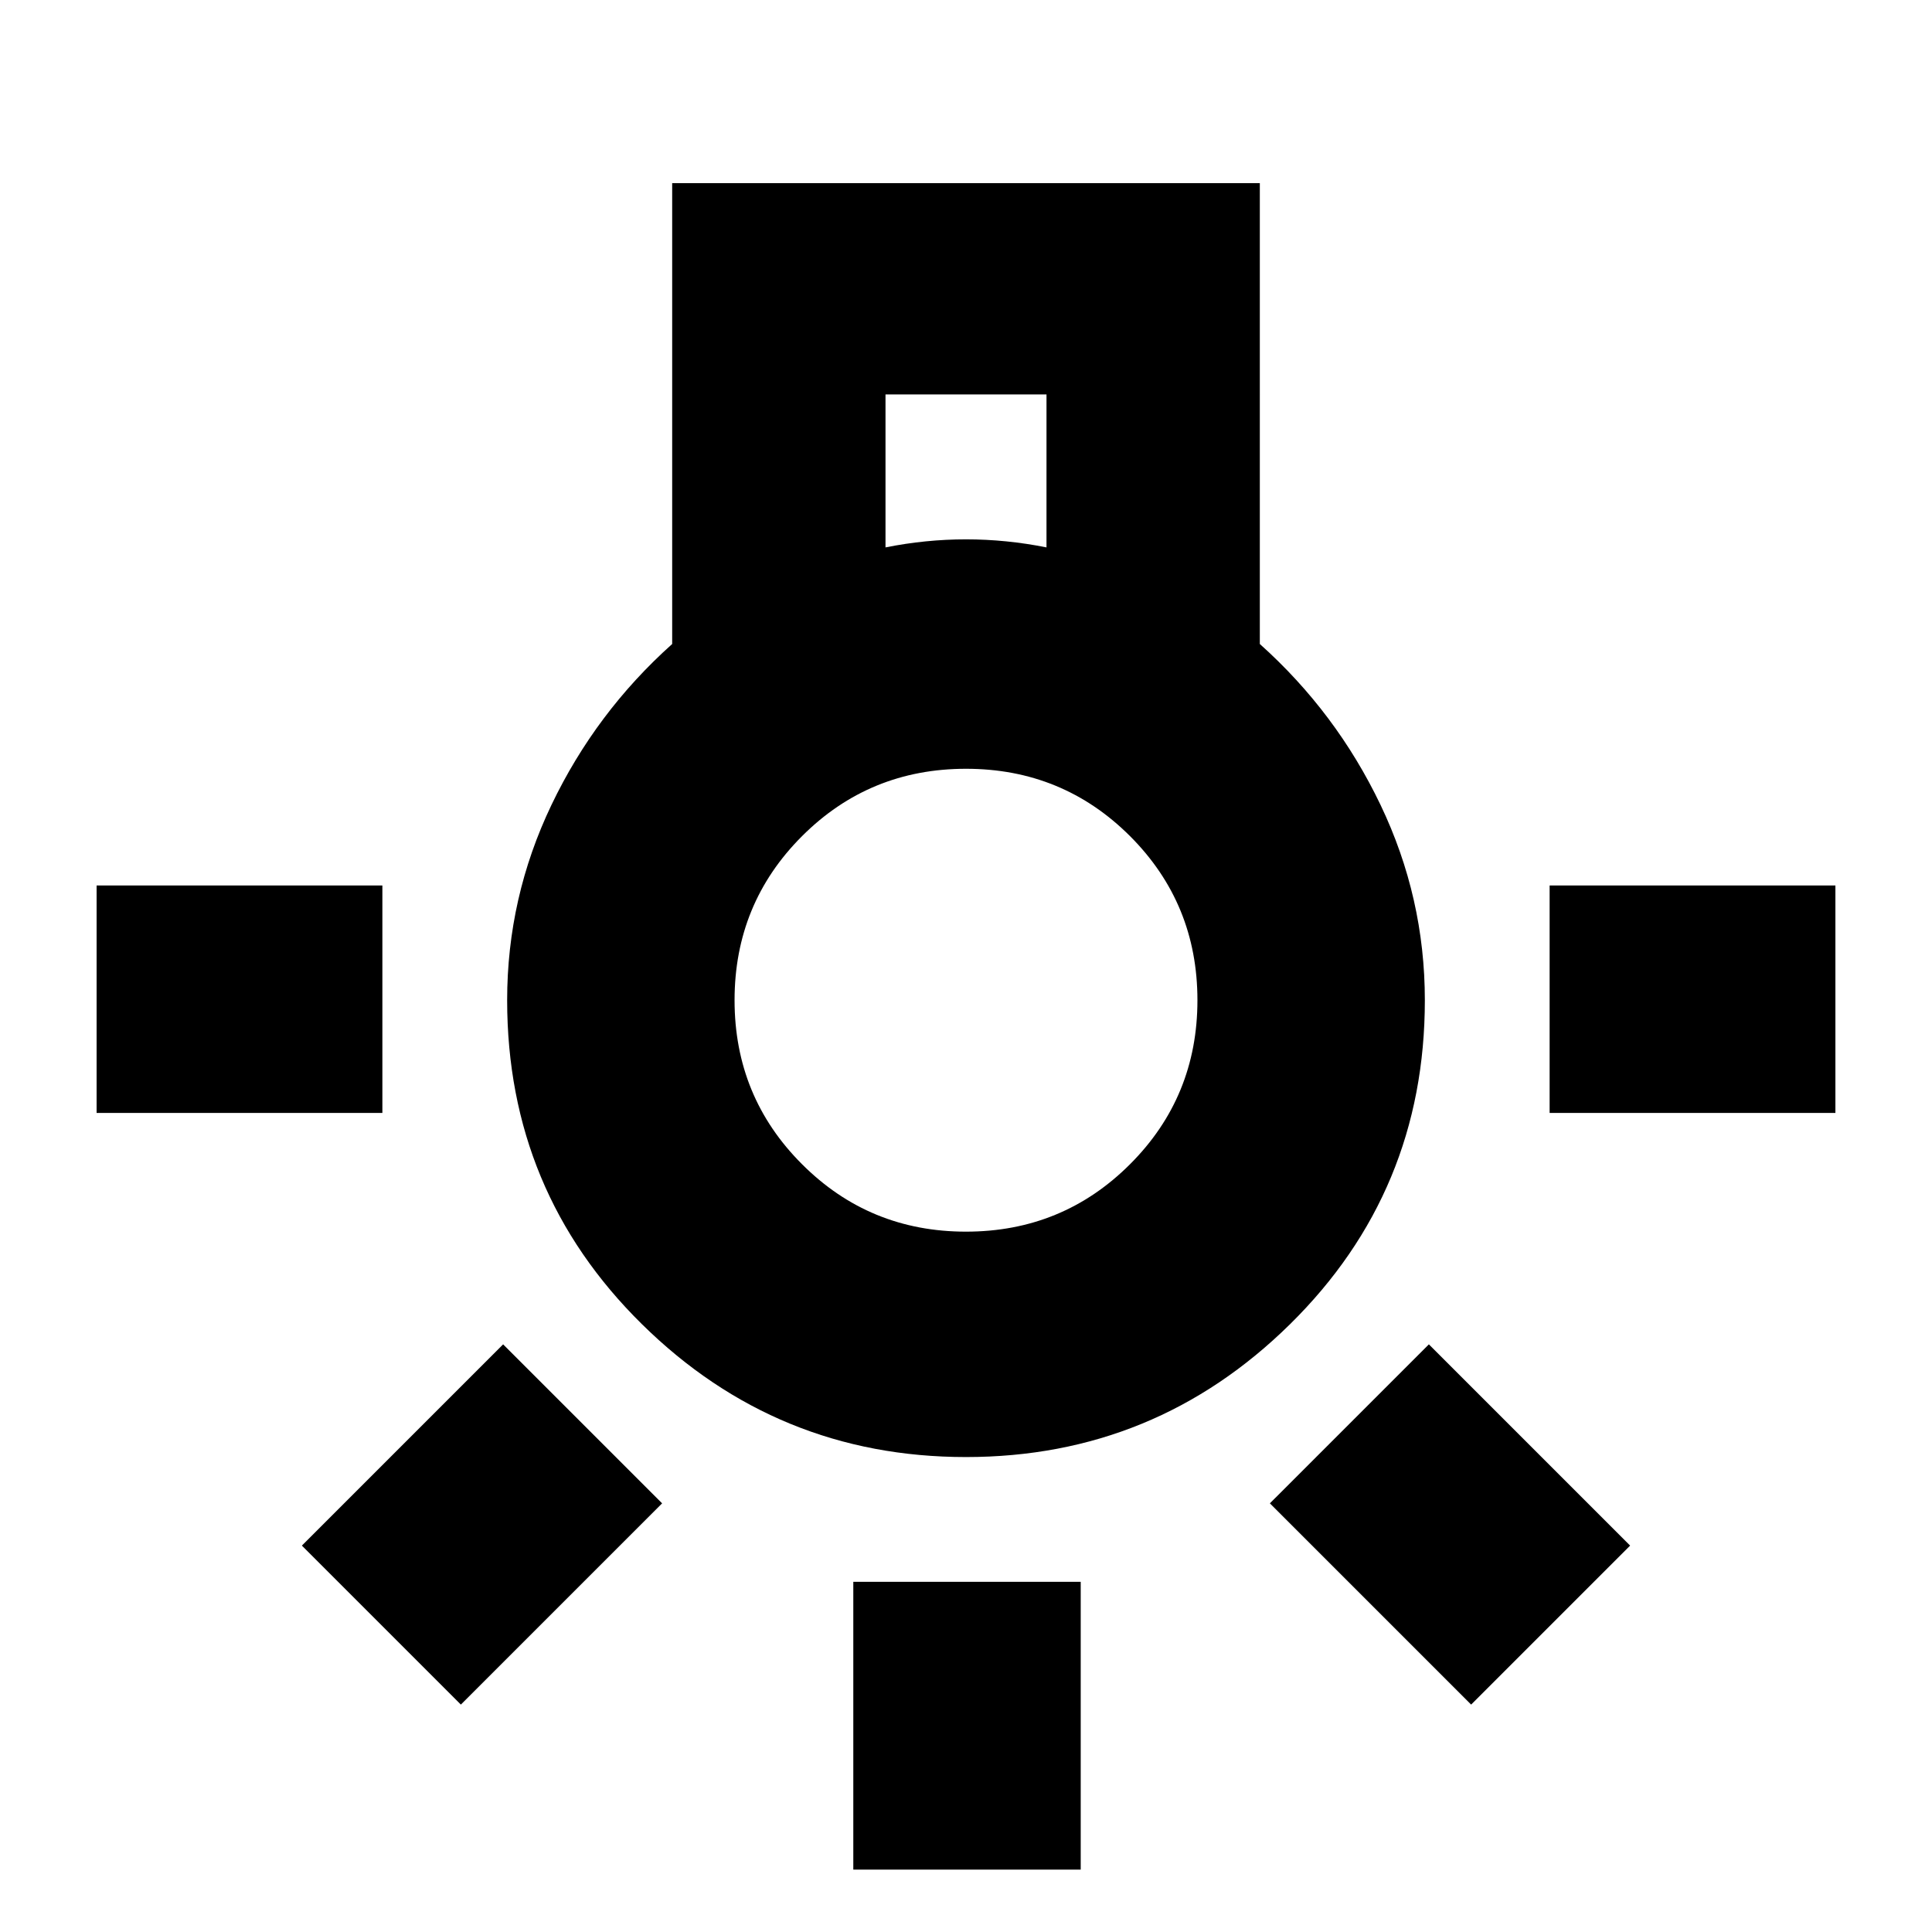 <svg xmlns="http://www.w3.org/2000/svg" height="24" width="24"><path d="M10.6 23.225V19.65h2.825v3.575Zm-9.4-9.4V11h3.55v2.825Zm18.05 0V11h3.55v2.825Zm-.975 7.35-2.5-2.5L17.75 16.7l2.5 2.5Zm-12.55 0L3.75 19.2l2.5-2.5 1.975 1.975ZM12 18.1q-2.35 0-4.025-1.65Q6.3 14.8 6.3 12.425q0-1.275.55-2.425t1.5-2V2.275h7.3V8q.95.85 1.5 2t.55 2.425q0 2.375-1.675 4.025Q14.35 18.1 12 18.1ZM11 6.8q.25-.05.5-.075.25-.025.5-.025t.5.025q.25.025.5.075V4.9h-2Zm1 8.5q1.2 0 2.038-.838.837-.837.837-2.037t-.837-2.038Q13.2 9.55 12 9.55q-1.2 0-2.037.837-.838.838-.838 2.038 0 1.2.838 2.037.837.838 2.037.838Zm0-2.875Z"/></svg>